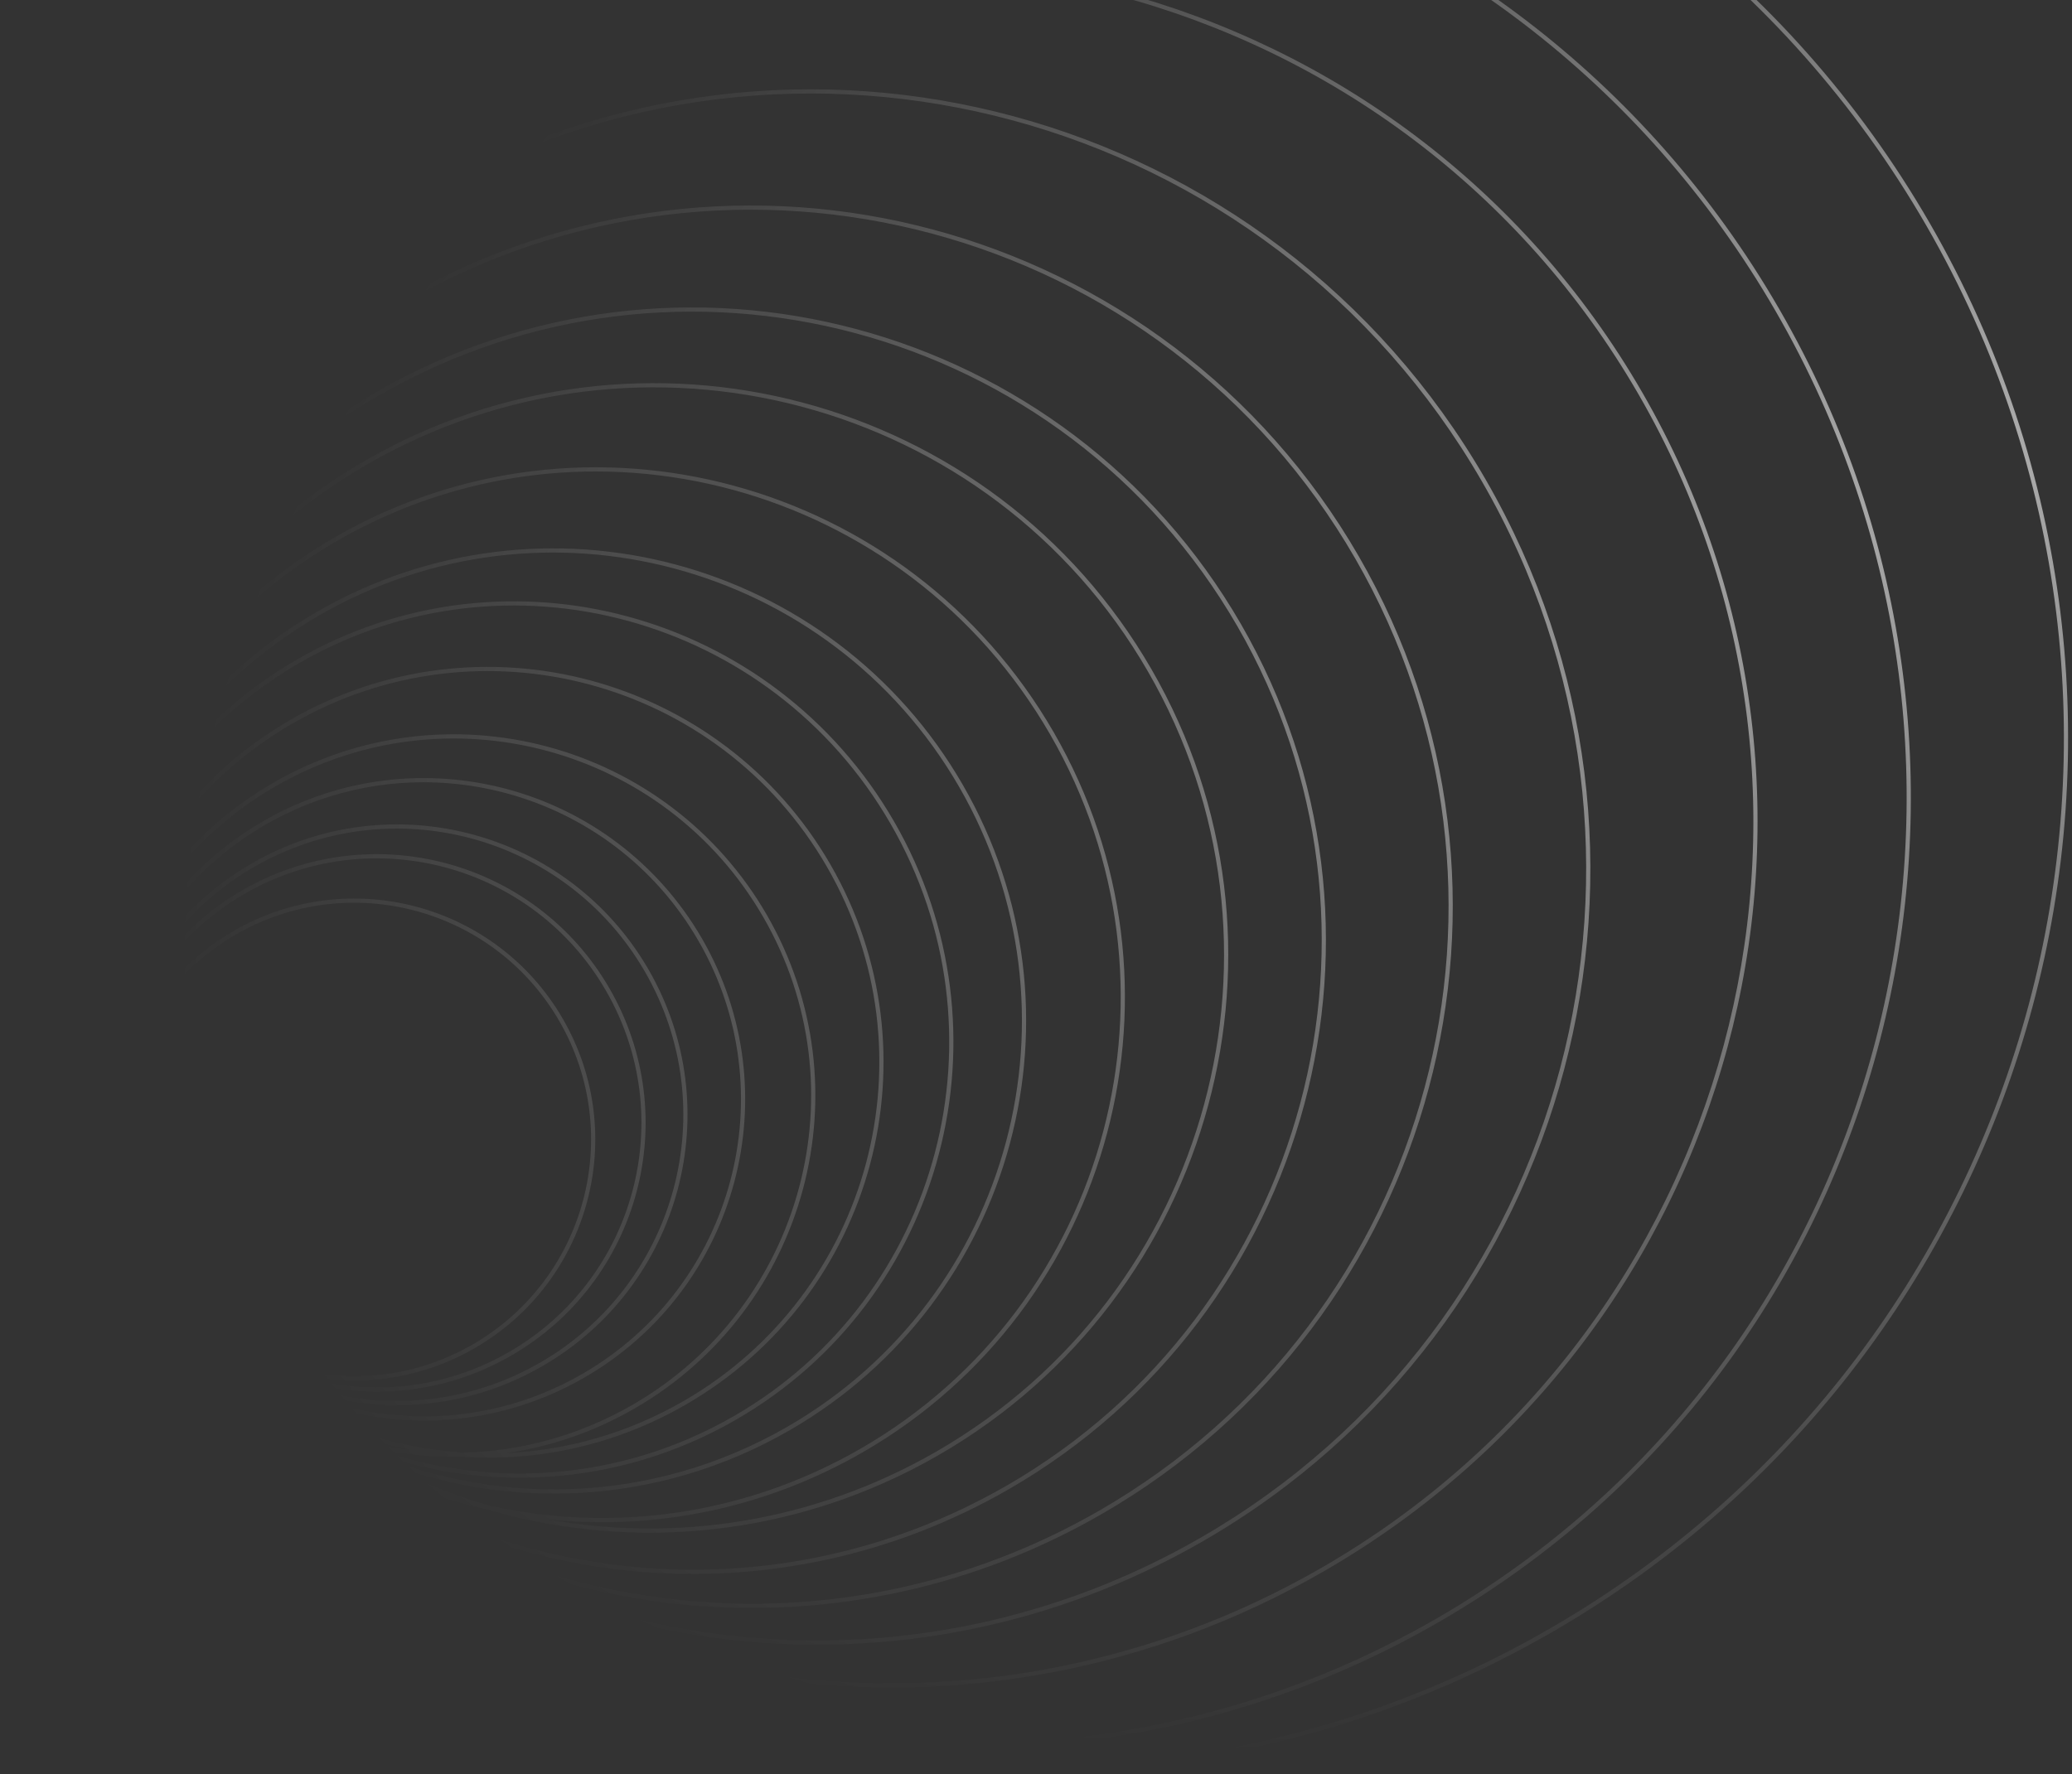 <svg width="495" height="424" viewBox="0 0 495 424" fill="none" xmlns="http://www.w3.org/2000/svg">
<rect x="0" y="0" width="495" height="424" fill="#333333" stroke="none"/>
<path opacity="0.6" fill-rule="evenodd" clip-rule="evenodd" d="M460.134 53.794C527.929 171.217 487.697 321.366 370.273 389.16C304.554 427.103 228.584 431.208 162.537 406.881C221.21 425.498 286.774 420.492 343.775 387.583C452.472 324.826 488.866 184.367 425.064 73.858C361.262 -36.651 221.423 -75.362 112.726 -12.605C57.113 19.503 20.426 71.952 6.402 130.323C19.382 62.772 60.521 1.026 124.768 -36.067C242.191 -103.862 392.34 -63.63 460.134 53.794ZM3.081 153.487C12.16 86.357 50.668 24.379 113.226 -11.739C221.432 -74.212 360.664 -35.686 424.198 74.358C487.732 184.402 451.48 324.244 343.275 386.717C279.297 423.654 204.473 425.284 140.863 397.699C113.302 384.438 88.028 365.948 66.684 342.669C131.014 407.358 233.329 423.362 316.335 375.439C415.174 318.374 449.204 192.274 392.343 93.787C335.482 -4.699 209.261 -38.278 110.421 18.787C25.216 67.981 -11.827 168.477 16.002 258.36C3.852 224.101 -0.235 188.321 3.081 153.487ZM1.019 181.455C1.659 215.134 9.224 249.078 24.289 281.138C25.128 284.786 26.213 288.407 27.549 291.978C9.091 256.709 0.541 218.738 1.019 181.455ZM2.087 153.381C-4.56 202.57 4.526 254.509 31.437 301.119C32.029 302.146 32.629 303.167 33.235 304.181C33.384 304.445 33.534 304.709 33.686 304.972C34.708 306.741 35.782 308.461 36.907 310.13C62.787 350.709 99.273 380.747 140.438 398.605C211.392 432.742 297.439 432.366 370.773 390.026C488.675 321.956 529.071 171.196 461.001 53.294C392.93 -64.608 242.17 -105.004 124.268 -36.933C52.452 4.529 9.393 76.672 2.087 153.381ZM115.74 384.929C92.126 370.024 70.802 350.937 52.988 327.995C50.274 325.721 47.684 323.265 45.239 320.633C64.542 347.425 88.709 369.041 115.74 384.929ZM44.479 316.35C46.228 318.896 48.018 321.4 49.847 323.861C45.374 319.633 41.304 314.864 37.742 309.58C36.504 307.637 35.289 305.67 34.1 303.68C31.462 298.997 29.313 294.169 27.638 289.256C29.271 293.053 31.144 296.796 33.262 300.465C36.57 306.195 40.333 311.496 44.479 316.35ZM33.378 298.644C33.598 299.029 33.819 299.414 34.041 299.799C34.119 299.935 34.198 300.071 34.276 300.207C34.321 300.284 34.365 300.361 34.41 300.439L34.464 300.532L34.568 300.711L34.602 300.771C34.647 300.849 34.692 300.928 34.737 301.007C34.533 300.661 34.33 300.314 34.128 299.965C33.874 299.525 33.624 299.085 33.378 298.644ZM391.477 94.287C448.061 192.293 414.199 317.782 315.835 374.573C234.302 421.646 134.052 406.74 69.907 344.448C128.084 397.511 215.887 409.571 287.467 368.244C376.07 317.089 406.262 203.507 354.903 114.551C303.545 25.596 190.084 -5.048 101.481 46.107C34.361 84.858 0.761 159.434 10.739 231.99C-3.193 149.835 34.29 63.896 110.921 19.653C209.286 -37.138 334.894 -3.718 391.477 94.287ZM286.967 367.378C375.088 316.501 405.122 203.532 354.037 115.051C302.953 26.571 190.102 -3.904 101.981 46.973C28.705 89.279 -4.406 174.518 15.889 252.911C0.477 183.42 30.822 109.06 95.736 71.582C175.867 25.318 278.33 52.773 324.593 132.904C370.857 213.034 343.402 315.497 263.271 361.761C202.272 396.979 128.332 389.477 76.093 348.539C133.89 397.185 218.002 407.195 286.967 367.378ZM43.158 310.776C40.51 307.846 38.102 304.627 35.982 301.131C35.77 300.774 35.559 300.415 35.349 300.055C32.406 294.833 30.382 289.338 29.227 283.759C31.296 288.529 33.658 293.231 36.32 297.841C40.137 304.453 44.424 310.624 49.115 316.338C47.015 314.645 45.022 312.789 43.158 310.776ZM96.236 72.448C175.888 26.46 277.74 53.751 323.727 133.404C369.714 213.056 342.424 314.907 262.771 360.895C199.727 397.293 122.777 387.786 70.626 342.746C117.875 380.707 185.445 387.944 241.09 355.817C313.455 314.038 338.249 221.505 296.469 149.14C254.689 76.775 162.156 51.981 89.792 93.761C34.151 125.885 6.634 188.013 15.878 247.908C2.955 180.229 33.197 108.843 96.236 72.448ZM240.59 354.951C312.476 313.448 337.106 221.527 295.603 149.64C254.099 77.754 162.178 53.124 90.292 94.627C30.112 129.372 3.05 199.45 20.182 263.528C17.332 250.206 16.699 236.666 18.148 223.427C20.214 178.074 44.757 134.608 87.144 110.135C153.086 72.064 237.243 94.377 275.115 159.973C312.987 225.569 290.232 309.608 224.291 347.68C190.337 367.283 151.554 370.876 116.747 360.795C98.638 356.806 81.419 348.838 66.496 337.272C65.749 336.857 65.007 336.431 64.271 335.994C111.351 378.846 182.509 388.484 240.59 354.951ZM60.963 332.725C60.779 332.602 60.596 332.478 60.412 332.354C60.027 331.977 59.643 331.597 59.261 331.216C59.824 331.725 60.392 332.228 60.963 332.725ZM274.249 160.473C311.842 225.587 289.258 309.016 223.791 346.814C194.515 363.716 161.624 368.629 130.844 363.073C156.168 365.707 182.486 360.677 206.172 347.002C266.182 312.355 286.578 235.334 251.727 174.972C216.877 114.609 139.977 93.762 79.967 128.408C48.636 146.498 28.103 176.137 20.594 208.926C26.685 169.321 50.12 132.666 87.644 111.001C153.112 73.204 236.655 95.36 274.249 160.473ZM19.146 223.499C23.326 185.406 44.873 149.825 80.467 129.274C139.994 94.907 216.284 115.582 250.861 175.472C285.438 235.361 265.199 311.768 205.672 346.136C177.787 362.235 146.224 366.256 116.994 359.825C107.531 357.082 98.364 353.32 89.673 348.588C120.832 361.231 157.289 359.886 188.665 341.77C242.674 310.588 261.179 241.527 229.997 187.518C198.815 133.51 129.754 115.005 75.745 146.187C40.952 166.275 20.893 202.083 19.361 239.46C18.975 234.132 18.906 228.803 19.146 223.499ZM100.92 355.147C94.05 352.212 87.406 348.712 81.065 344.669C79.092 343.669 77.147 342.611 75.231 341.494C74.126 341.034 73.031 340.552 71.945 340.046C80.958 346.362 90.712 351.422 100.92 355.147ZM76.951 340.722C78.066 341.292 79.19 341.84 80.323 342.368C86.177 344.409 92.245 345.813 98.41 346.548C89.28 344.753 80.431 341.621 72.177 337.235C73.746 338.434 75.337 339.597 76.951 340.722ZM66.515 333.97C67.696 334.966 68.892 335.94 70.102 336.892C68.741 336.061 67.396 335.198 66.07 334.303C63.944 332.748 61.866 331.112 59.842 329.398C62.007 331.022 64.233 332.547 66.515 333.97ZM67.106 333.16C80.227 341.33 95.181 346.114 110.53 347.125C124.352 346.8 138.291 343.103 151.109 335.703C191.919 312.141 205.902 259.957 182.34 219.146C158.778 178.336 106.594 164.353 65.783 187.915C39.616 203.023 24.479 229.897 23.195 257.995C23.303 260.459 23.508 262.925 23.813 265.387C24.095 266.412 24.389 267.436 24.696 268.458C22.575 239.986 36.494 211.458 62.875 196.227C99.587 175.032 146.531 187.61 167.726 224.322C188.922 261.034 176.343 307.977 139.631 329.173C114.773 343.524 85.225 342.392 62.154 328.767C63.773 330.275 65.424 331.74 67.106 333.16ZM57.953 326.098C58.885 327.032 59.83 327.951 60.785 328.854C58.203 326.935 55.71 324.874 53.319 322.674C54.825 323.877 56.371 325.019 57.953 326.098ZM52.661 318.973C70.061 330.874 93.444 332.527 112.919 321.283C139.975 305.662 149.245 271.067 133.624 244.011C118.004 216.955 83.408 207.685 56.352 223.306C36.024 235.042 25.736 257.491 28.503 279.405C30.92 285.5 33.811 291.495 37.186 297.341C41.715 305.185 46.91 312.406 52.661 318.973ZM25.226 273.395C25.171 273.234 25.116 273.073 25.062 272.911C25.154 273.353 25.25 273.794 25.348 274.235C25.306 273.955 25.265 273.675 25.226 273.395ZM18.443 240.579C18.615 242.712 18.836 244.845 19.109 246.975C19.098 248.276 19.112 249.578 19.149 250.881C18.771 247.448 18.537 244.011 18.443 240.579ZM21.375 259.772C21.598 261.337 21.854 262.9 22.144 264.461C22.128 263.923 22.117 263.386 22.111 262.849C21.854 261.825 21.608 260.799 21.375 259.772ZM20.366 248.803C20.264 246.389 20.241 243.977 20.295 241.571C22.316 208.11 40.452 176.362 71.498 158.438C120.817 129.964 184.059 147.147 212.748 196.838C241.438 246.53 224.698 309.891 175.379 338.365C148.034 354.153 116.409 355.905 88.766 345.862C95.86 347.524 103.168 348.295 110.51 348.126C128.506 349.304 147.035 345.35 163.826 335.656C209.01 309.569 224.491 251.793 198.404 206.609C172.317 161.425 114.541 145.944 69.357 172.031C37.794 190.253 20.725 223.94 22.194 257.995C22.183 258.236 22.173 258.477 22.164 258.717C21.439 255.424 20.84 252.117 20.366 248.803ZM68.339 337.134C67.907 336.904 67.476 336.671 67.048 336.434C66.293 335.848 65.545 335.254 64.803 334.65C65.031 334.807 65.26 334.963 65.49 335.118C66.43 335.805 67.38 336.478 68.339 337.134ZM229.131 188.018C260.037 241.549 241.696 309.998 188.165 340.904C155.483 359.773 117.239 360.286 85.374 345.64C113.989 357.052 147.254 355.758 175.879 339.231C225.682 310.478 242.577 246.502 213.615 196.338C184.652 146.175 120.801 128.818 70.998 157.572C46.554 171.685 30.037 194.283 22.979 219.568C29.576 190.085 48.019 163.35 76.245 147.053C129.776 116.147 198.225 134.488 229.131 188.018ZM23.973 272.582C23.804 271.747 23.646 270.91 23.501 270.072C23.537 270.45 23.576 270.828 23.618 271.205C23.733 271.664 23.852 272.124 23.973 272.582ZM197.538 207.109C223.349 251.814 208.031 308.979 163.326 334.79C149.981 342.495 135.525 346.535 121.125 347.222C131.572 345.674 141.908 342.17 151.609 336.569C192.898 312.731 207.044 259.935 183.206 218.646C159.368 177.358 106.572 163.211 65.283 187.049C42.127 200.418 27.509 222.895 23.339 247.342C25.453 217.41 41.915 189.029 69.857 172.897C114.562 147.086 171.727 162.403 197.538 207.109ZM166.86 224.822C187.78 261.055 175.365 307.387 139.131 328.307C114.312 342.636 84.755 341.325 61.873 327.433C82.355 338.476 107.916 338.96 129.547 326.471C162.729 307.313 174.098 264.884 154.941 231.702C135.783 198.52 93.353 187.151 60.172 206.309C38.548 218.793 26.188 241.159 25.502 264.409C24.923 237.656 38.565 211.417 63.375 197.093C99.609 176.174 145.941 188.588 166.86 224.822ZM129.047 325.605C161.751 306.723 172.956 264.906 154.075 232.202C135.193 199.498 93.375 188.293 60.672 207.175C43.879 216.87 32.755 232.613 28.461 250.064C32.972 234.857 43.091 221.284 57.912 212.727C88.623 194.996 127.893 205.518 145.624 236.229C163.355 266.94 152.832 306.21 122.122 323.941C101.613 335.781 77.288 335.023 58.108 324.066C78.922 337.303 106.207 338.792 129.047 325.605ZM144.758 236.729C162.213 266.962 151.854 305.62 121.622 323.075C103.772 333.38 82.985 333.991 65.36 326.54C80.693 331.98 98.225 330.922 113.419 322.149C140.953 306.252 150.387 271.045 134.49 243.511C118.594 215.977 83.386 206.543 55.852 222.44C36.688 233.505 26.292 253.925 27.103 274.601C24.732 250.653 36.215 226.408 58.412 213.593C88.645 196.138 127.303 206.496 144.758 236.729Z" fill="url(#paint0_radial_14642_513)"/>
<defs>
<radialGradient id="paint0_radial_14642_513" cx="0" cy="0" r="1" gradientUnits="userSpaceOnUse" gradientTransform="translate(473 109.5) rotate(155.473) scale(458.908 268.546)">
<stop stop-color="white"/>
<stop offset="1" stop-color="white" stop-opacity="0"/>
</radialGradient>
</defs>
</svg>
